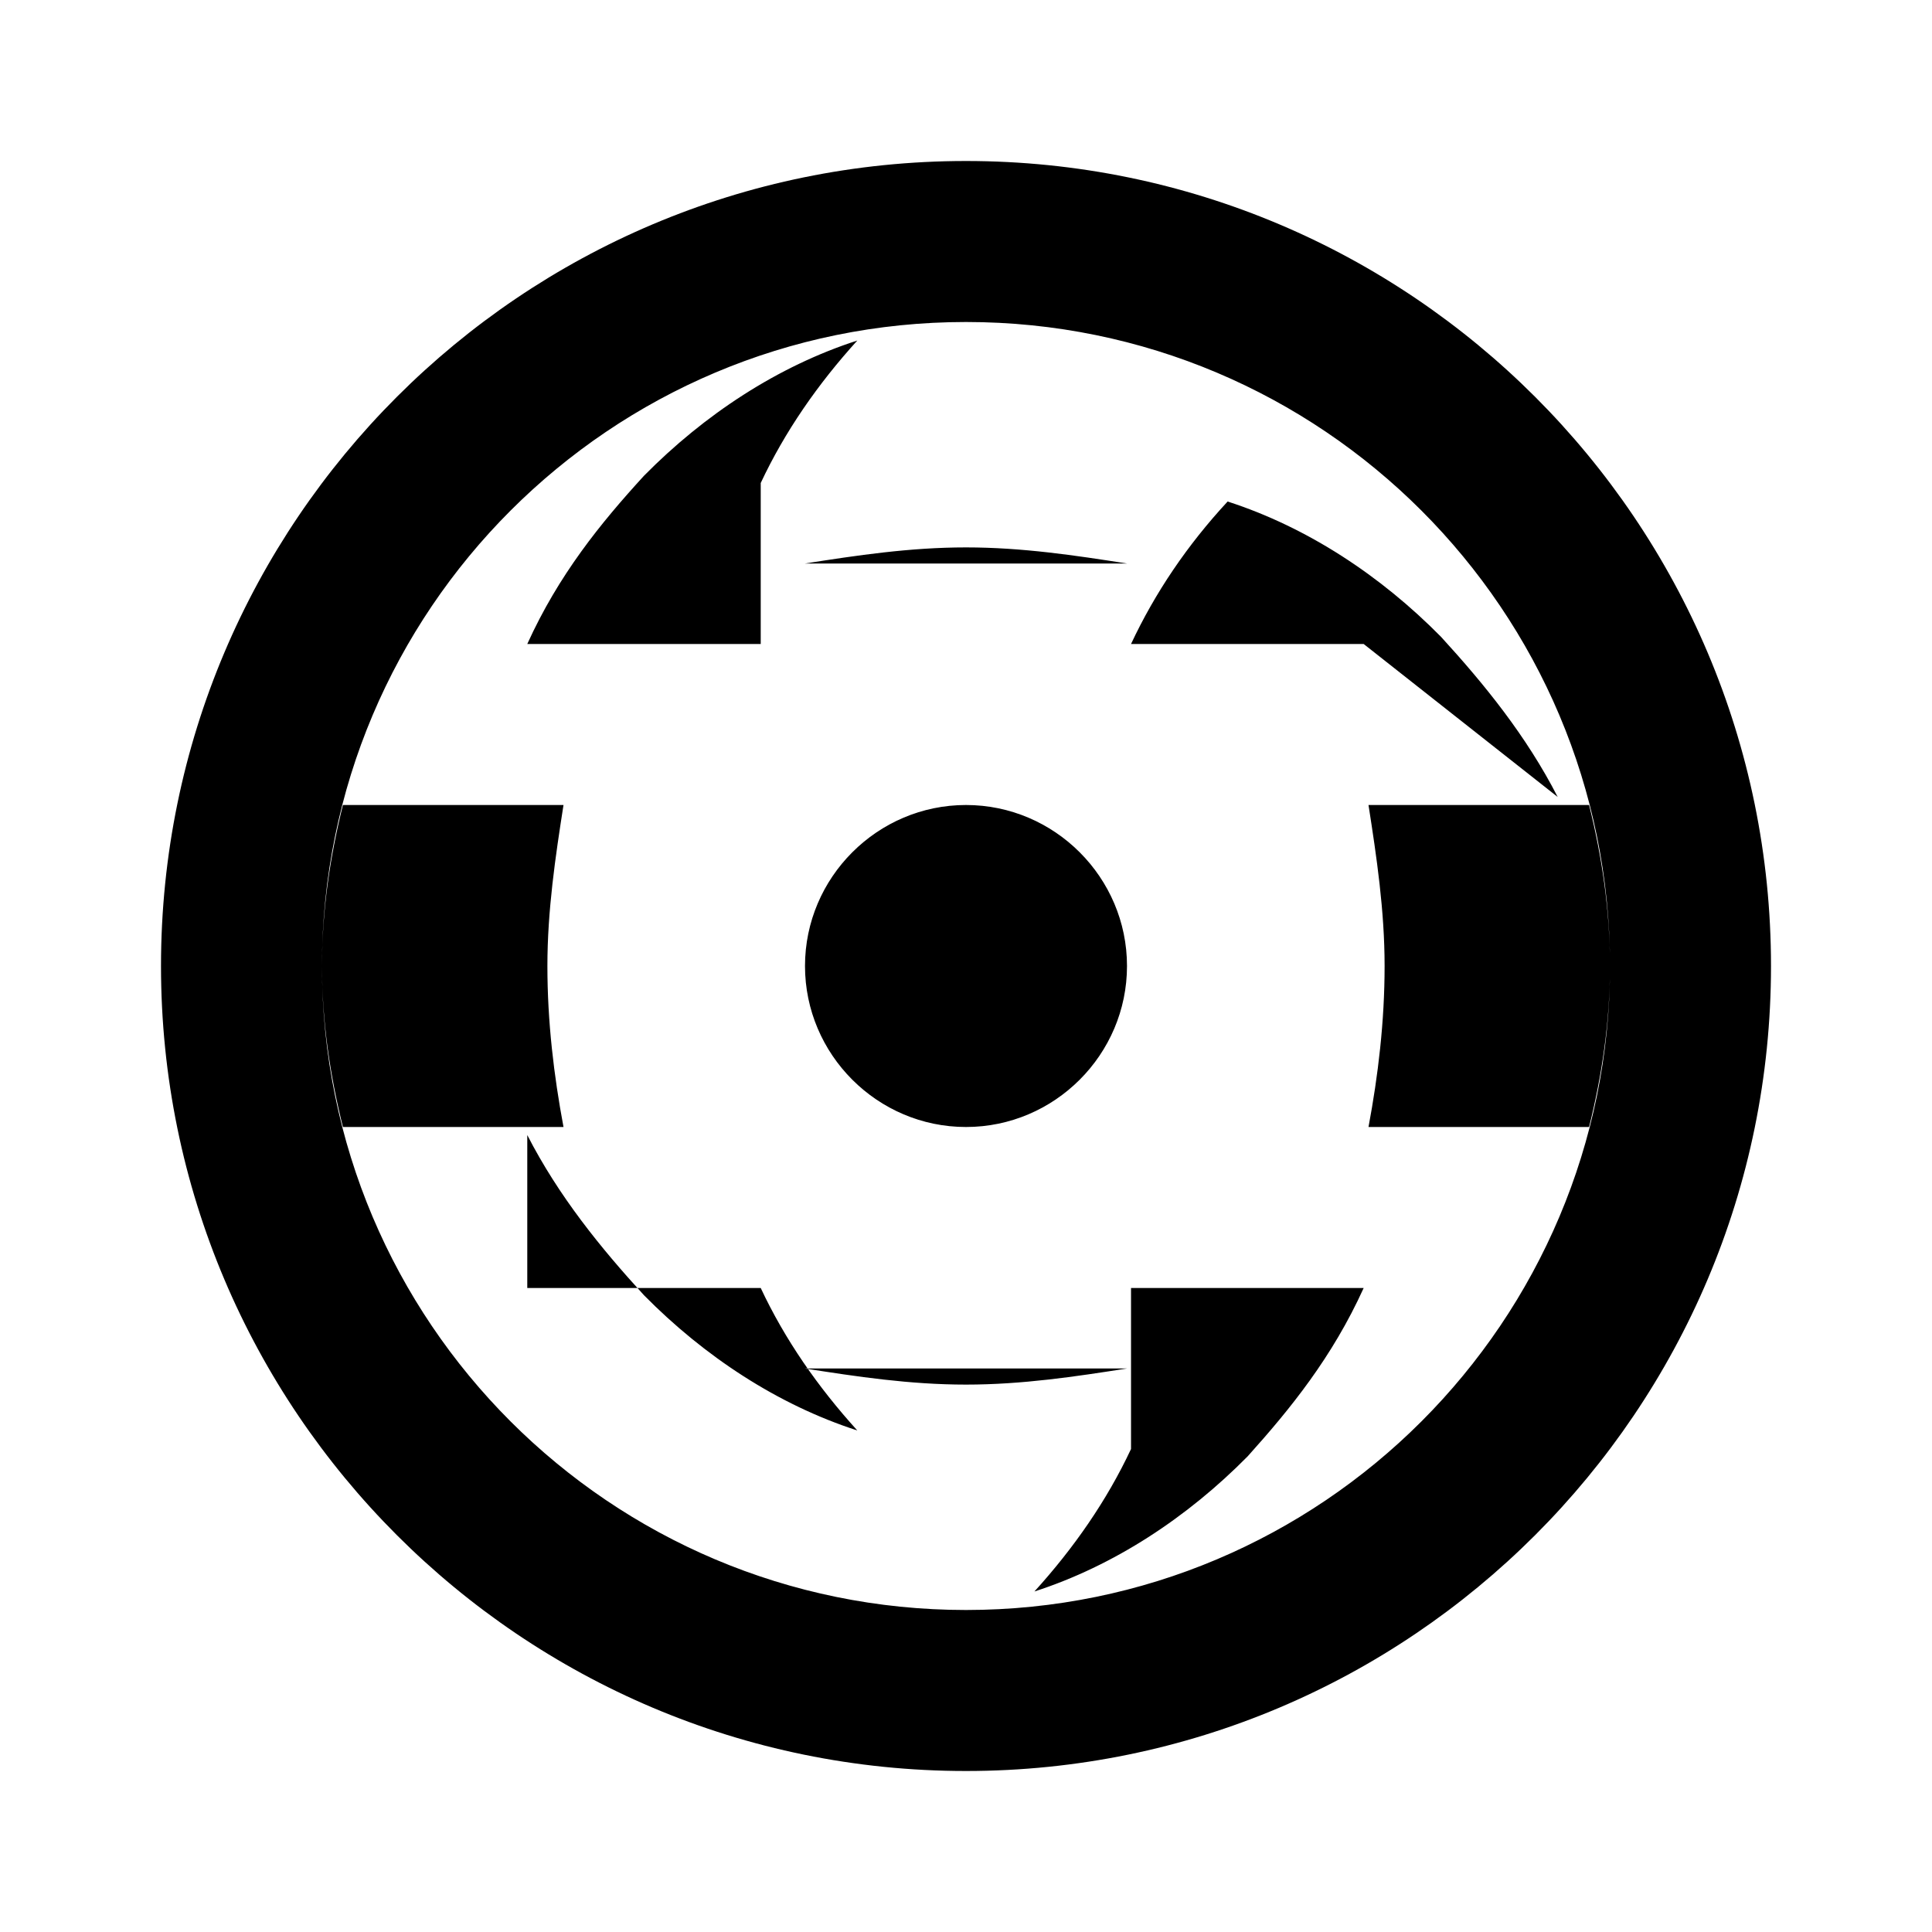 <svg xmlns="http://www.w3.org/2000/svg" viewBox="0 0 24 24" width="24" height="24">
  <path fill="currentColor" d="M12,2C6.48,2 2,6.48 2,12C2,17.52 6.48,22 12,22C17.52,22 22,17.52 22,12C22,6.48 17.52,2 12,2M12,4C16.42,4 20,7.58 20,12C20,16.42 16.42,20 12,20C7.58,20 4,16.42 4,12C4,7.58 7.58,4 12,4M10,12C10,10.9 10.9,10 12,10C13.1,10 14,10.9 14,12C14,13.1 13.1,14 12,14C10.9,14 10,13.1 10,12M4.26,14C4.1,13.36 4,12.69 4,12C4,11.31 4.1,10.64 4.26,10H7C6.9,10.64 6.8,11.31 6.8,12C6.8,12.69 6.88,13.36 7,14M6.55,16H9.45C9.75,16.64 10.16,17.23 10.65,17.77C9.66,17.45 8.75,16.85 8,16.09C7.46,15.5 6.94,14.86 6.55,14.1M9.45,8H6.55C6.94,7.14 7.46,6.5 8,5.91C8.75,5.15 9.66,4.55 10.65,4.23C10.16,4.77 9.75,5.36 9.45,6M12,6.8C11.3,6.8 10.64,6.9 10,7H14C13.36,6.9 12.7,6.8 12,6.8M16.94,8H14.05C14.35,7.36 14.75,6.77 15.25,6.23C16.24,6.55 17.15,7.15 17.9,7.91C18.44,8.5 18.96,9.14 19.35,9.9M14.05,16H16.94C16.55,16.86 16.03,17.5 15.5,18.09C14.75,18.85 13.84,19.45 12.85,19.77C13.34,19.23 13.75,18.64 14.05,18M12,17.2C12.7,17.2 13.36,17.1 14,17H10C10.64,17.1 11.3,17.2 12,17.2M17,14H19.74C19.9,13.36 20,12.69 20,12C20,11.31 19.9,10.64 19.74,10H17C17.1,10.64 17.2,11.31 17.2,12C17.2,12.69 17.12,13.36 17,14Z" />
</svg>
